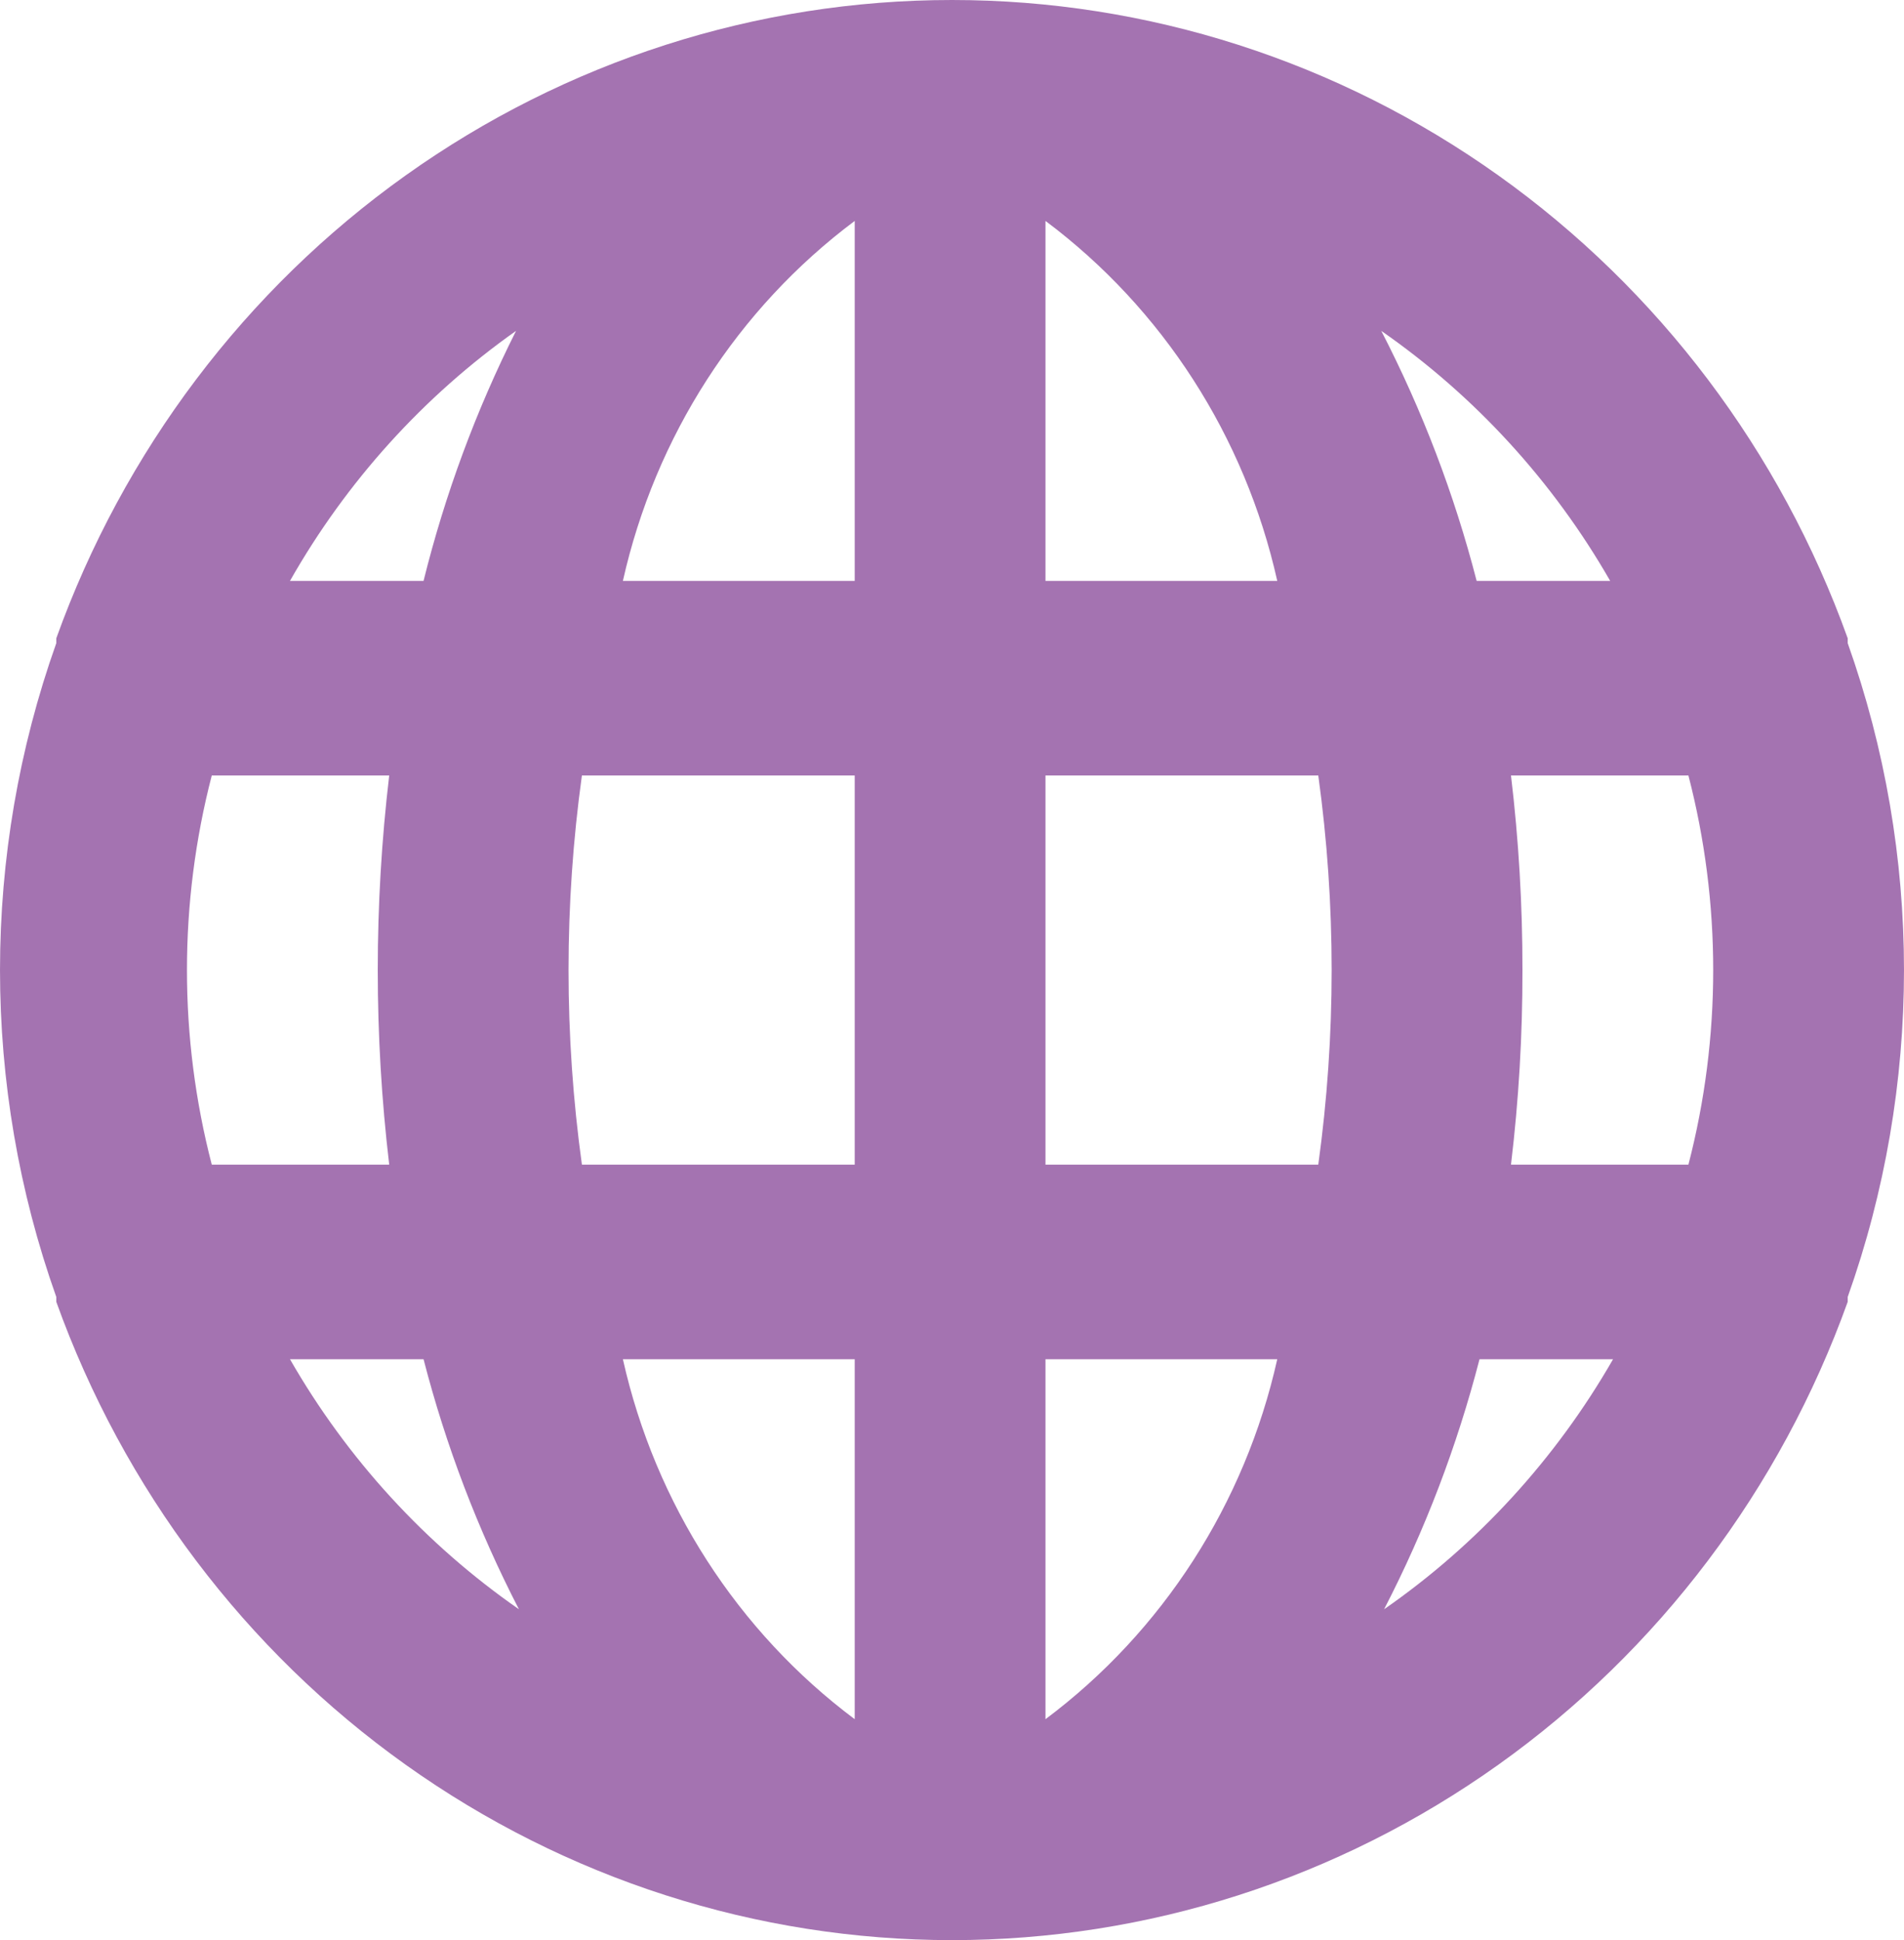 <svg width="53" height="54" viewBox="0 0 53 54" fill="none" xmlns="http://www.w3.org/2000/svg">
<path d="M51.433 17.901C51.433 17.901 51.433 17.901 51.433 17.766C49.562 12.557 46.167 8.059 41.708 4.882C37.249 1.704 31.94 0 26.5 0C21.06 0 15.751 1.704 11.292 4.882C6.833 8.059 3.438 12.557 1.567 17.766C1.567 17.766 1.567 17.766 1.567 17.901C-0.522 23.78 -0.522 30.22 1.567 36.099C1.567 36.099 1.567 36.099 1.567 36.234C3.438 41.443 6.833 45.941 11.292 49.118C15.751 52.296 21.06 54 26.5 54C31.94 54 37.249 52.296 41.708 49.118C46.167 45.941 49.562 41.443 51.433 36.234C51.433 36.234 51.433 36.234 51.433 36.099C53.522 30.22 53.522 23.78 51.433 17.901ZM5.895 32.416C4.974 28.866 4.974 25.134 5.895 21.584H10.834C10.409 25.182 10.409 28.818 10.834 32.416H5.895ZM8.072 37.832H11.79C12.413 40.247 13.304 42.581 14.445 44.791C11.841 42.982 9.664 40.605 8.072 37.832ZM11.79 16.168H8.072C9.641 13.404 11.79 11.027 14.365 9.209C13.252 11.422 12.388 13.757 11.79 16.168ZM23.792 47.851C20.53 45.41 18.24 41.853 17.339 37.832H23.792V47.851ZM23.792 32.416H16.198C15.702 28.823 15.702 25.177 16.198 21.584H23.792V32.416ZM23.792 16.168H17.339C18.24 12.146 20.53 8.59 23.792 6.149V16.168ZM44.821 16.168H41.104C40.481 13.753 39.59 11.419 38.449 9.209C41.053 11.018 43.23 13.395 44.821 16.168ZM29.102 6.149C32.364 8.59 34.654 12.146 35.554 16.168H29.102V6.149ZM29.102 47.851V37.832H35.554C34.654 41.853 32.364 45.41 29.102 47.851ZM36.696 32.416H29.102V21.584H36.696C37.192 25.177 37.192 28.823 36.696 32.416ZM38.528 44.791C39.67 42.581 40.56 40.247 41.184 37.832H44.901C43.309 40.605 41.132 42.982 38.528 44.791ZM46.999 32.416H42.06C42.276 30.619 42.382 28.81 42.379 27C42.381 25.19 42.275 23.381 42.06 21.584H46.999C47.919 25.134 47.919 28.866 46.999 32.416Z" fill="#A473B1"/>
</svg>
